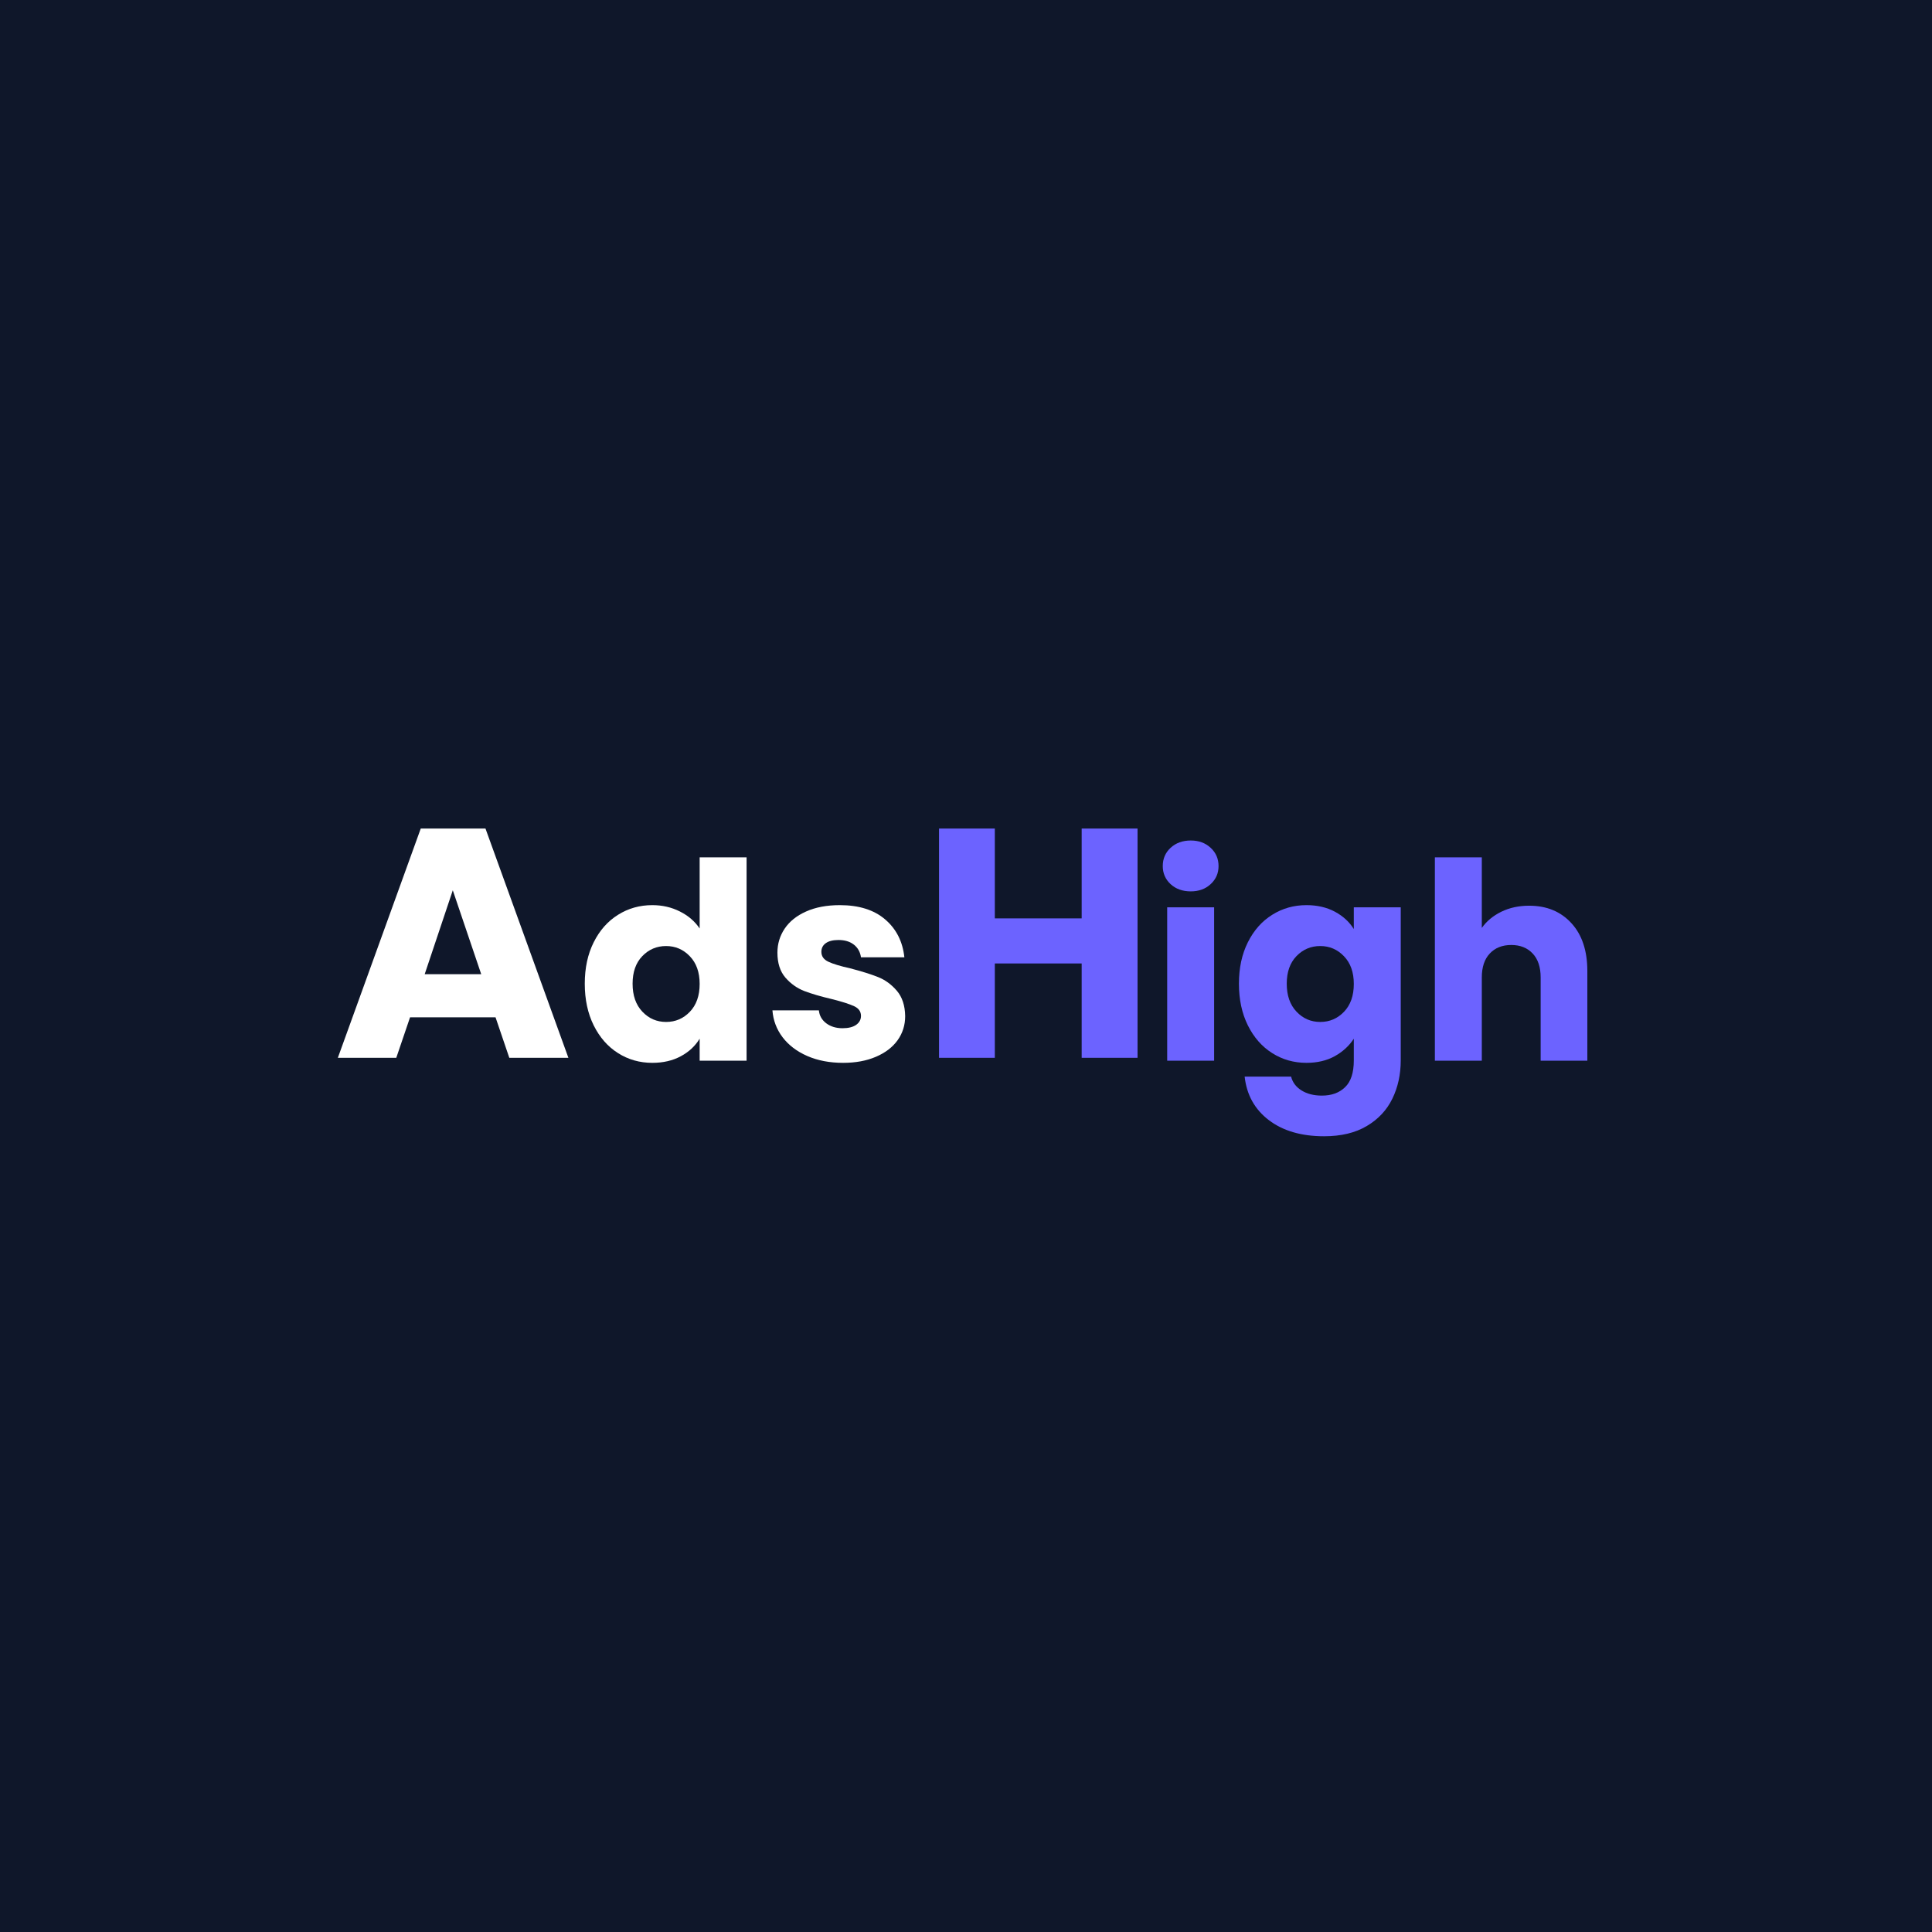 <svg xmlns="http://www.w3.org/2000/svg" xmlns:xlink="http://www.w3.org/1999/xlink" width="500" zoomAndPan="magnify" viewBox="0 0 375 375" height="500" preserveAspectRatio="xMidYMid meet" version="1.0"><defs><g/></defs><rect x="-37.5" width="450" fill="#ffffff" y="-37.5" height="450" fill-opacity="1"/><rect x="-37.5" width="450" fill="#0f172a" y="-37.5" height="450" fill-opacity="1"/><g fill="#ffffff" fill-opacity="1"><g transform="translate(112.005, 205.875)"><g><path d="M 1.5 -14.938 C 1.5 -18 2.078 -20.68 3.234 -22.984 C 4.391 -25.297 5.961 -27.07 7.953 -28.312 C 9.941 -29.562 12.16 -30.188 14.609 -30.188 C 16.566 -30.188 18.352 -29.773 19.969 -28.953 C 21.594 -28.141 22.867 -27.039 23.797 -25.656 L 23.797 -39.469 L 32.906 -39.469 L 32.906 0 L 23.797 0 L 23.797 -4.266 C 22.941 -2.848 21.723 -1.711 20.141 -0.859 C 18.555 -0.004 16.711 0.422 14.609 0.422 C 12.16 0.422 9.941 -0.207 7.953 -1.469 C 5.961 -2.727 4.391 -4.52 3.234 -6.844 C 2.078 -9.176 1.5 -11.875 1.5 -14.938 Z M 23.797 -14.891 C 23.797 -17.16 23.16 -18.953 21.891 -20.266 C 20.629 -21.586 19.094 -22.25 17.281 -22.25 C 15.469 -22.25 13.93 -21.598 12.672 -20.297 C 11.41 -18.992 10.781 -17.207 10.781 -14.938 C 10.781 -12.656 11.41 -10.848 12.672 -9.516 C 13.93 -8.18 15.469 -7.516 17.281 -7.516 C 19.094 -7.516 20.629 -8.172 21.891 -9.484 C 23.16 -10.805 23.797 -12.609 23.797 -14.891 Z M 23.797 -14.891 "/></g></g></g><g fill="#ffffff" fill-opacity="1"><g transform="translate(148.225, 205.875)"><g><path d="M 15.422 0.422 C 12.816 0.422 10.5 -0.02 8.469 -0.906 C 6.445 -1.789 4.848 -3.004 3.672 -4.547 C 2.504 -6.098 1.848 -7.836 1.703 -9.766 L 10.719 -9.766 C 10.82 -8.734 11.301 -7.895 12.156 -7.25 C 13.008 -6.613 14.062 -6.297 15.312 -6.297 C 16.445 -6.297 17.328 -6.516 17.953 -6.953 C 18.578 -7.398 18.891 -7.977 18.891 -8.688 C 18.891 -9.539 18.441 -10.172 17.547 -10.578 C 16.66 -10.992 15.223 -11.453 13.234 -11.953 C 11.098 -12.453 9.316 -12.973 7.891 -13.516 C 6.473 -14.066 5.25 -14.938 4.219 -16.125 C 3.188 -17.32 2.672 -18.938 2.672 -20.969 C 2.672 -22.676 3.141 -24.227 4.078 -25.625 C 5.023 -27.031 6.41 -28.141 8.234 -28.953 C 10.066 -29.773 12.25 -30.188 14.781 -30.188 C 18.508 -30.188 21.445 -29.258 23.594 -27.406 C 25.75 -25.562 26.988 -23.113 27.312 -20.062 L 18.891 -20.062 C 18.742 -21.094 18.285 -21.91 17.516 -22.516 C 16.754 -23.117 15.754 -23.422 14.516 -23.422 C 13.441 -23.422 12.617 -23.211 12.047 -22.797 C 11.484 -22.391 11.203 -21.832 11.203 -21.125 C 11.203 -20.27 11.656 -19.629 12.562 -19.203 C 13.469 -18.773 14.879 -18.348 16.797 -17.922 C 19.004 -17.348 20.801 -16.785 22.188 -16.234 C 23.57 -15.691 24.789 -14.805 25.844 -13.578 C 26.895 -12.348 27.438 -10.703 27.469 -8.641 C 27.469 -6.898 26.977 -5.344 26 -3.969 C 25.02 -2.602 23.613 -1.531 21.781 -0.75 C 19.957 0.031 17.836 0.422 15.422 0.422 Z M 15.422 0.422 "/></g></g></g><g fill="#ffffff" fill-opacity="1"><g transform="translate(177.993, 205.875)"><g/></g></g><g fill="#ffffff" fill-opacity="1"><g transform="translate(189.302, 205.875)"><g/></g></g><g fill="#ffffff" fill-opacity="1"><g transform="translate(200.611, 205.875)"><g/></g></g><g fill="#ffffff" fill-opacity="1"><g transform="translate(211.92, 205.875)"><g/></g></g><g fill="#6c63ff" fill-opacity="1"><g transform="translate(223.239, 205.875)"><g><path d="M 7.891 -32.859 C 6.297 -32.859 4.988 -33.328 3.969 -34.266 C 2.957 -35.211 2.453 -36.379 2.453 -37.766 C 2.453 -39.191 2.957 -40.375 3.969 -41.312 C 4.988 -42.258 6.297 -42.734 7.891 -42.734 C 9.453 -42.734 10.738 -42.258 11.75 -41.312 C 12.77 -40.375 13.281 -39.191 13.281 -37.766 C 13.281 -36.379 12.77 -35.211 11.75 -34.266 C 10.738 -33.328 9.453 -32.859 7.891 -32.859 Z M 12.422 -29.766 L 12.422 0 L 3.312 0 L 3.312 -29.766 Z M 12.422 -29.766 "/></g></g></g><g fill="#6c63ff" fill-opacity="1"><g transform="translate(238.976, 205.875)"><g><path d="M 14.609 -30.188 C 16.711 -30.188 18.555 -29.758 20.141 -28.906 C 21.723 -28.051 22.941 -26.93 23.797 -25.547 L 23.797 -29.766 L 32.906 -29.766 L 32.906 -0.047 C 32.906 2.68 32.363 5.156 31.281 7.375 C 30.195 9.602 28.539 11.375 26.312 12.688 C 24.094 14.008 21.332 14.672 18.031 14.672 C 13.625 14.672 10.051 13.629 7.312 11.547 C 4.57 9.461 3.004 6.645 2.609 3.094 L 11.625 3.094 C 11.914 4.227 12.594 5.125 13.656 5.781 C 14.719 6.445 16.035 6.781 17.609 6.781 C 19.492 6.781 20.992 6.234 22.109 5.141 C 23.234 4.055 23.797 2.328 23.797 -0.047 L 23.797 -4.266 C 22.898 -2.879 21.672 -1.75 20.109 -0.875 C 18.547 -0.008 16.711 0.422 14.609 0.422 C 12.16 0.422 9.941 -0.207 7.953 -1.469 C 5.961 -2.727 4.391 -4.52 3.234 -6.844 C 2.078 -9.176 1.5 -11.875 1.5 -14.938 C 1.5 -18 2.078 -20.68 3.234 -22.984 C 4.391 -25.297 5.961 -27.07 7.953 -28.312 C 9.941 -29.562 12.16 -30.188 14.609 -30.188 Z M 23.797 -14.891 C 23.797 -17.16 23.16 -18.953 21.891 -20.266 C 20.629 -21.586 19.094 -22.25 17.281 -22.25 C 15.469 -22.25 13.93 -21.598 12.672 -20.297 C 11.41 -18.992 10.781 -17.207 10.781 -14.938 C 10.781 -12.656 11.41 -10.848 12.672 -9.516 C 13.93 -8.18 15.469 -7.516 17.281 -7.516 C 19.094 -7.516 20.629 -8.172 21.891 -9.484 C 23.16 -10.805 23.797 -12.609 23.797 -14.891 Z M 23.797 -14.891 "/></g></g></g><g fill="#6c63ff" fill-opacity="1"><g transform="translate(275.196, 205.875)"><g><path d="M 21.609 -30.078 C 25.016 -30.078 27.75 -28.945 29.812 -26.688 C 31.875 -24.438 32.906 -21.336 32.906 -17.391 L 32.906 0 L 23.844 0 L 23.844 -16.156 C 23.844 -18.156 23.328 -19.703 22.297 -20.797 C 21.266 -21.898 19.879 -22.453 18.141 -22.453 C 16.391 -22.453 15 -21.898 13.969 -20.797 C 12.938 -19.703 12.422 -18.156 12.422 -16.156 L 12.422 0 L 3.312 0 L 3.312 -39.469 L 12.422 -39.469 L 12.422 -25.766 C 13.348 -27.078 14.609 -28.125 16.203 -28.906 C 17.805 -29.688 19.609 -30.078 21.609 -30.078 Z M 21.609 -30.078 "/></g></g></g><g fill="#6c63ff" fill-opacity="1"><g transform="translate(178.328, 205.32)"><g><path d="M 42.469 -44.5 L 42.469 0 L 31.625 0 L 31.625 -18.312 L 14.766 -18.312 L 14.766 0 L 3.938 0 L 3.938 -44.5 L 14.766 -44.5 L 14.766 -27.062 L 31.625 -27.062 L 31.625 -44.5 Z M 42.469 -44.5 "/></g></g></g><g fill="#ffffff" fill-opacity="1"><g transform="translate(64.559, 205.32)"><g><path d="M 31.625 -7.859 L 15.031 -7.859 L 12.359 0 L 1.016 0 L 17.109 -44.5 L 29.672 -44.5 L 45.766 0 L 34.297 0 Z M 28.844 -16.234 L 23.328 -32.516 L 17.875 -16.234 Z M 28.844 -16.234 "/></g></g></g></svg>